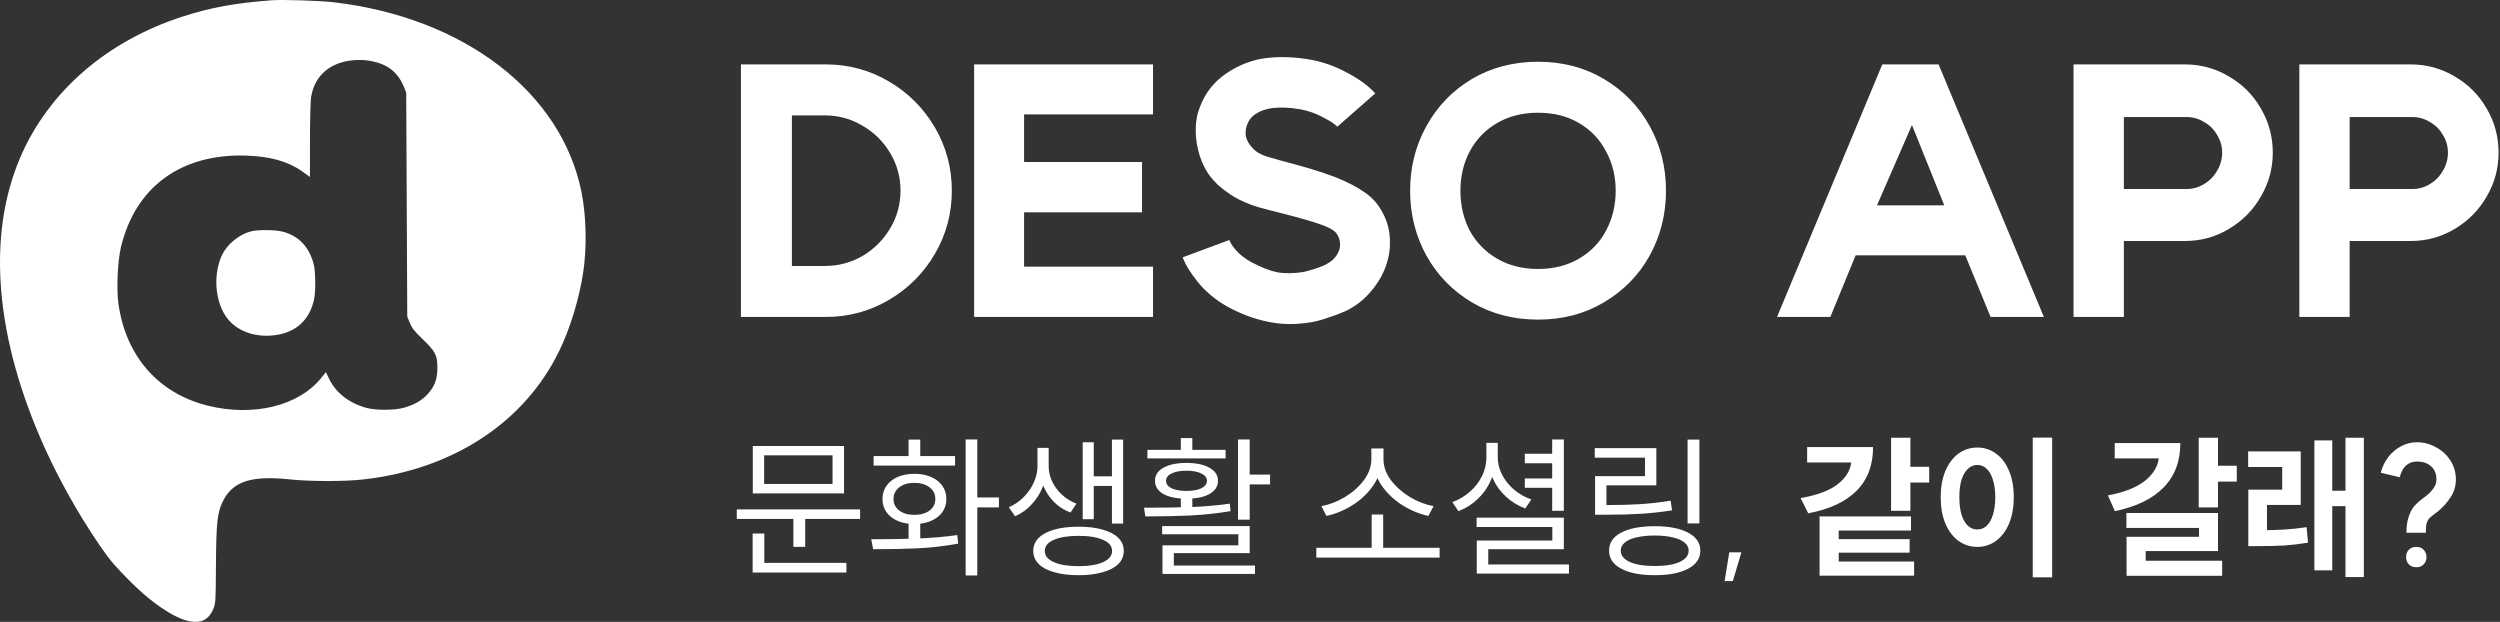 <svg width="201" height="50" viewBox="0 0 201 50" fill="none" xmlns="http://www.w3.org/2000/svg">
<rect x="0" y="0" width="201" height="50" fill="#333333" stroke="none"/>
<path fill-rule="evenodd" clip-rule="evenodd" d="M21.865 0.02C18.881 0.248 16.97 0.596 14.71 1.323C8.59 3.29 3.901 7.356 1.624 12.67C-1.092 19.01 -0.387 27.233 3.633 36.092C4.972 39.045 6.898 42.362 8.671 44.768C9.283 45.598 10.959 47.3 11.949 48.096C14.688 50.298 16.492 50.597 17.151 48.957C17.337 48.495 17.343 48.39 17.363 45.435C17.386 42.057 17.469 41.248 17.886 40.37C18.672 38.711 20.157 38.211 23.309 38.544C24.927 38.714 27.688 38.718 29.182 38.551C36.404 37.747 42.167 33.97 44.964 28.209C45.842 26.4 46.56 24.051 46.888 21.91C47.193 19.918 47.14 17.364 46.753 15.445C45.133 7.403 37.282 1.395 26.802 0.179C25.735 0.055 22.688 -0.043 21.865 0.02ZM29.953 4.929C31.209 5.194 32.007 5.845 32.476 6.988L32.66 7.436L32.702 16.446L32.744 25.456L32.945 25.956C33.109 26.366 33.293 26.6 33.963 27.25C35.015 28.268 35.164 28.553 35.165 29.544C35.165 30.495 34.954 31.066 34.364 31.71C33.894 32.222 33.23 32.587 32.368 32.808C31.648 32.992 30.244 32.993 29.522 32.809C28.137 32.456 27.02 31.607 26.481 30.497L26.201 29.918L25.832 30.379C24.037 32.626 20.394 33.523 16.73 32.621C12.72 31.635 10.083 28.612 9.513 24.348C9.36 23.202 9.461 20.985 9.716 19.908C10.87 15.032 14.556 12.332 19.815 12.512C21.757 12.578 23.176 12.981 24.302 13.786L24.919 14.228L24.921 11.333C24.922 9.74 24.961 8.175 25.007 7.854C25.227 6.328 26.229 5.272 27.77 4.938C28.473 4.786 29.262 4.783 29.953 4.929ZM20.14 18.611C19.185 18.874 18.237 19.663 17.84 20.527C17.031 22.29 17.35 24.725 18.545 25.904C19.489 26.835 20.976 27.202 22.504 26.879C23.971 26.569 24.944 25.567 25.254 24.049C25.393 23.367 25.372 21.808 25.216 21.221C24.845 19.825 24.006 18.957 22.699 18.618C22.105 18.464 20.69 18.46 20.14 18.611Z" fill="white"/>
<path d="M69.15 40.957V41.72H59.237V40.957H69.15ZM64.737 41.42V43.97H63.787V41.42H64.737ZM67.862 35.857V39.67H60.525V35.857H67.862ZM61.437 36.607V38.907H66.937V36.607H61.437ZM68.05 45.257V46.032H60.512V45.257H68.05ZM61.45 42.895V45.52H60.512V42.895H61.45ZM73.988 41.857V43.632H73.05V41.857H73.988ZM78.575 35.332V46.27H77.638V35.332H78.575ZM80.313 39.995V40.795H78.288V39.995H80.313ZM70.05 43.357C71.425 43.357 72.671 43.336 73.788 43.295C74.904 43.253 75.963 43.161 76.963 43.02L77.038 43.707C75.996 43.899 74.929 44.024 73.838 44.082C72.746 44.132 71.533 44.157 70.2 44.157L70.05 43.357ZM76.788 36.67V37.432H70.238V36.67H76.788ZM73.525 38.095C74.025 38.095 74.467 38.178 74.85 38.345C75.242 38.511 75.546 38.749 75.763 39.057C75.979 39.365 76.088 39.72 76.088 40.12C76.088 40.52 75.979 40.874 75.763 41.182C75.546 41.482 75.242 41.715 74.85 41.882C74.467 42.049 74.021 42.132 73.513 42.132C73.013 42.132 72.567 42.049 72.175 41.882C71.792 41.715 71.492 41.482 71.275 41.182C71.058 40.874 70.95 40.52 70.95 40.12C70.95 39.72 71.058 39.365 71.275 39.057C71.492 38.749 71.792 38.511 72.175 38.345C72.567 38.178 73.017 38.095 73.525 38.095ZM73.513 38.82C73.013 38.82 72.608 38.941 72.3 39.182C71.992 39.416 71.838 39.728 71.838 40.12C71.838 40.503 71.992 40.811 72.3 41.045C72.608 41.278 73.013 41.395 73.513 41.395C74.021 41.395 74.429 41.278 74.738 41.045C75.046 40.811 75.2 40.503 75.2 40.12C75.2 39.728 75.046 39.416 74.738 39.182C74.429 38.941 74.021 38.82 73.513 38.82ZM73.988 35.345V37.157H73.05V35.345H73.988ZM84.163 36.007V37.495C84.163 38.036 84.059 38.574 83.85 39.107C83.65 39.632 83.355 40.107 82.963 40.532C82.58 40.957 82.13 41.282 81.613 41.507L81.113 40.782C81.571 40.582 81.975 40.303 82.325 39.945C82.675 39.586 82.942 39.195 83.125 38.77C83.317 38.336 83.413 37.911 83.413 37.495V36.007H84.163ZM84.313 36.007V37.495C84.313 37.903 84.405 38.303 84.588 38.695C84.771 39.086 85.03 39.441 85.363 39.757C85.705 40.074 86.1 40.32 86.55 40.495L86.063 41.207C85.288 40.907 84.68 40.416 84.238 39.732C83.796 39.049 83.575 38.303 83.575 37.495V36.007H84.313ZM90.3 35.345V42.095H89.4V35.345H90.3ZM89.713 38.295V39.07H87.613V38.295H89.713ZM87.938 35.557V41.745H87.05V35.557H87.938ZM86.713 42.345C87.463 42.345 88.109 42.424 88.65 42.582C89.2 42.732 89.621 42.953 89.913 43.245C90.205 43.536 90.35 43.886 90.35 44.295C90.35 44.703 90.205 45.053 89.913 45.345C89.621 45.636 89.2 45.857 88.65 46.007C88.109 46.166 87.463 46.245 86.713 46.245C85.963 46.245 85.313 46.166 84.763 46.007C84.221 45.857 83.805 45.636 83.513 45.345C83.221 45.053 83.075 44.703 83.075 44.295C83.075 43.886 83.221 43.536 83.513 43.245C83.805 42.953 84.221 42.732 84.763 42.582C85.313 42.424 85.963 42.345 86.713 42.345ZM86.713 43.082C85.871 43.082 85.209 43.191 84.725 43.407C84.242 43.615 84 43.911 84 44.295C84 44.678 84.242 44.978 84.725 45.195C85.209 45.411 85.871 45.52 86.713 45.52C87.555 45.52 88.213 45.411 88.688 45.195C89.171 44.978 89.413 44.678 89.413 44.295C89.413 43.911 89.171 43.615 88.688 43.407C88.213 43.191 87.555 43.082 86.713 43.082ZM100.476 35.332V41.782H99.538V35.332H100.476ZM102.113 38.157V38.945H100.076V38.157H102.113ZM100.476 42.295V44.47H94.376V45.657H93.463V43.845H99.563V42.957H93.438V42.295H100.476ZM100.901 45.47V46.145H93.463V45.47H100.901ZM95.863 39.832V41.207H94.938V39.832H95.863ZM91.976 40.82C93.342 40.82 94.584 40.803 95.701 40.77C96.817 40.728 97.876 40.636 98.876 40.495L98.938 41.095C97.905 41.27 96.83 41.386 95.713 41.445C94.597 41.495 93.388 41.52 92.088 41.52L91.976 40.82ZM98.538 36.17V36.857H92.251V36.17H98.538ZM95.388 37.22C96.172 37.22 96.788 37.349 97.238 37.607C97.697 37.857 97.926 38.207 97.926 38.657C97.926 39.107 97.697 39.461 97.238 39.72C96.788 39.97 96.172 40.095 95.388 40.095C94.613 40.095 93.997 39.97 93.538 39.72C93.088 39.461 92.863 39.107 92.863 38.657C92.863 38.207 93.088 37.857 93.538 37.607C93.997 37.349 94.613 37.22 95.388 37.22ZM95.388 37.845C94.888 37.845 94.488 37.92 94.188 38.07C93.897 38.211 93.751 38.407 93.751 38.657C93.751 38.907 93.897 39.107 94.188 39.257C94.488 39.399 94.888 39.47 95.388 39.47C95.897 39.47 96.297 39.399 96.588 39.257C96.888 39.107 97.038 38.907 97.038 38.657C97.038 38.407 96.888 38.211 96.588 38.07C96.297 37.92 95.897 37.845 95.388 37.845ZM95.863 35.22V36.532H94.938V35.22H95.863ZM115.744 44.045V44.832H105.832V44.045H115.744ZM111.207 41.37V44.307H110.282V41.37H111.207ZM111.082 36.057V36.92C111.082 37.661 110.865 38.353 110.432 38.995C110.007 39.628 109.453 40.161 108.769 40.595C108.086 41.028 107.378 41.324 106.644 41.482L106.244 40.695C106.878 40.578 107.503 40.336 108.119 39.97C108.744 39.595 109.257 39.141 109.657 38.607C110.057 38.066 110.257 37.503 110.257 36.92V36.057H111.082ZM111.232 36.057V36.92C111.232 37.503 111.432 38.066 111.832 38.607C112.24 39.141 112.753 39.595 113.369 39.97C113.994 40.336 114.624 40.578 115.257 40.695L114.844 41.482C114.111 41.324 113.403 41.028 112.719 40.595C112.044 40.161 111.49 39.628 111.057 38.995C110.632 38.353 110.419 37.661 110.419 36.92V36.057H111.232ZM125.107 36.482V37.245H122.595V36.482H125.107ZM125.107 38.47V39.22H122.595V38.47H125.107ZM125.732 35.332V41.07H124.795V35.332H125.732ZM125.732 41.62V44.157H119.657V45.857H118.732V43.457H124.807V42.37H118.72V41.62H125.732ZM126.145 45.382V46.12H118.732V45.382H126.145ZM120.257 35.607V36.77C120.257 37.42 120.128 38.032 119.87 38.607C119.62 39.182 119.266 39.686 118.807 40.12C118.357 40.553 117.841 40.878 117.257 41.095L116.77 40.37C117.295 40.178 117.766 39.899 118.182 39.532C118.599 39.166 118.924 38.745 119.157 38.27C119.391 37.786 119.507 37.286 119.507 36.77V35.607H120.257ZM120.42 35.607V36.77C120.42 37.253 120.536 37.72 120.77 38.17C121.003 38.62 121.324 39.02 121.732 39.37C122.141 39.711 122.603 39.974 123.12 40.157L122.632 40.882C122.057 40.666 121.545 40.353 121.095 39.945C120.645 39.536 120.295 39.061 120.045 38.52C119.795 37.97 119.67 37.386 119.67 36.77V35.607H120.42ZM136.632 35.345V42.082H135.682V35.345H136.632ZM129.12 40.607C130.187 40.607 131.112 40.582 131.895 40.532C132.678 40.482 133.487 40.391 134.32 40.257L134.432 41.032C133.574 41.166 132.745 41.257 131.945 41.307C131.145 41.357 130.203 41.382 129.12 41.382H128.245V40.607H129.12ZM133.17 36.032V39.02H129.157V41.045H128.245V38.282H132.257V36.795H128.22V36.032H133.17ZM133.045 42.307C134.187 42.307 135.082 42.482 135.732 42.832C136.382 43.174 136.707 43.653 136.707 44.27C136.707 44.895 136.382 45.378 135.732 45.72C135.082 46.07 134.187 46.245 133.045 46.245C131.895 46.245 130.995 46.07 130.345 45.72C129.695 45.378 129.37 44.895 129.37 44.27C129.37 43.645 129.695 43.161 130.345 42.82C130.995 42.478 131.895 42.307 133.045 42.307ZM133.045 43.057C132.478 43.057 131.987 43.107 131.57 43.207C131.162 43.299 130.849 43.436 130.632 43.62C130.416 43.803 130.307 44.02 130.307 44.27C130.307 44.653 130.549 44.957 131.032 45.182C131.516 45.399 132.187 45.507 133.045 45.507C133.895 45.507 134.562 45.399 135.045 45.182C135.528 44.957 135.77 44.653 135.77 44.27C135.77 44.02 135.657 43.803 135.432 43.62C135.216 43.436 134.903 43.299 134.495 43.207C134.087 43.107 133.603 43.057 133.045 43.057ZM139.32 46.72H138.658L139.033 44.407H140.008L139.32 46.72ZM153.594 35.195V41.07H152.044V35.195H153.594ZM155.107 37.532V38.795H153.169V37.532H155.107ZM150.594 35.945C150.594 37.403 150.152 38.574 149.269 39.457C148.394 40.34 147.098 40.945 145.382 41.27L144.769 40.045C146.169 39.803 147.198 39.403 147.857 38.845C148.523 38.286 148.857 37.636 148.857 36.895V35.945H150.594ZM149.832 35.945V37.182H145.294V35.945H149.832ZM153.644 41.52V42.657H147.832V45.695H146.294V41.52H153.644ZM153.894 45.145V46.282H146.294V45.145H153.894ZM153.532 43.345V44.432H147.357V43.345H153.532ZM164.994 35.182V46.42H163.432V35.182H164.994ZM158.982 35.982C159.54 35.982 160.04 36.145 160.482 36.47C160.932 36.795 161.282 37.261 161.532 37.87C161.782 38.47 161.907 39.17 161.907 39.97C161.907 40.77 161.782 41.474 161.532 42.082C161.282 42.691 160.932 43.157 160.482 43.482C160.04 43.807 159.54 43.97 158.982 43.97C158.415 43.97 157.907 43.807 157.457 43.482C157.015 43.157 156.665 42.695 156.407 42.095C156.157 41.486 156.032 40.778 156.032 39.97C156.032 39.17 156.157 38.47 156.407 37.87C156.665 37.261 157.015 36.795 157.457 36.47C157.907 36.145 158.415 35.982 158.982 35.982ZM158.982 37.382C158.69 37.382 158.436 37.486 158.219 37.695C158.003 37.895 157.832 38.186 157.707 38.57C157.59 38.953 157.532 39.42 157.532 39.97C157.532 40.52 157.59 40.99 157.707 41.382C157.832 41.774 158.003 42.07 158.219 42.27C158.436 42.47 158.69 42.57 158.982 42.57C159.265 42.57 159.515 42.47 159.732 42.27C159.949 42.07 160.115 41.774 160.232 41.382C160.357 40.99 160.419 40.52 160.419 39.97C160.419 39.428 160.357 38.965 160.232 38.582C160.115 38.191 159.949 37.895 159.732 37.695C159.515 37.486 159.265 37.382 158.982 37.382ZM178.326 35.195V40.795H176.776V35.195H178.326ZM179.837 37.445V38.72H177.901V37.445H179.837ZM175.3 35.62C175.3 37.086 174.851 38.278 173.951 39.195C173.051 40.111 171.746 40.745 170.038 41.095L169.476 39.832C170.851 39.574 171.88 39.153 172.563 38.57C173.246 37.978 173.588 37.299 173.588 36.532V35.62H175.3ZM174.563 35.62V36.857H170.025V35.62H174.563ZM178.326 41.245V44.307H172.513V45.695H170.976V43.157H176.801V42.445H170.963V41.245H178.326ZM178.662 45.082V46.295H170.976V45.082H178.662ZM181.552 42.632C182.318 42.632 182.996 42.615 183.589 42.582C184.189 42.549 184.809 42.482 185.452 42.382L185.564 43.632C184.905 43.74 184.271 43.816 183.664 43.857C183.055 43.891 182.352 43.907 181.552 43.907H180.764V42.632H181.552ZM184.977 36.295V40.595H182.264V43.095H180.764V39.37H183.489V37.545H180.752V36.295H184.977ZM190.052 35.195V46.395H188.577V35.195H190.052ZM188.939 39.457V40.695H187.052V39.457H188.939ZM187.514 35.407V45.857H186.077V35.407H187.514ZM193.477 42.832C193.477 42.332 193.534 41.911 193.652 41.57C193.768 41.22 193.909 40.941 194.077 40.732C194.252 40.524 194.471 40.32 194.739 40.12L194.814 40.057L195.052 39.882C195.309 39.674 195.514 39.461 195.664 39.245C195.814 39.028 195.889 38.799 195.889 38.557C195.889 38.09 195.743 37.732 195.452 37.482C195.168 37.232 194.789 37.107 194.314 37.107C193.98 37.107 193.693 37.211 193.452 37.42C193.218 37.628 193.046 37.945 192.939 38.37L191.414 38.007C191.539 37.524 191.746 37.095 192.039 36.72C192.339 36.345 192.689 36.057 193.089 35.857C193.489 35.657 193.896 35.557 194.314 35.557C194.846 35.557 195.352 35.686 195.827 35.945C196.309 36.195 196.702 36.549 197.002 37.007C197.302 37.465 197.452 37.982 197.452 38.557C197.452 39.057 197.318 39.52 197.052 39.945C196.784 40.361 196.452 40.74 196.052 41.082L195.739 41.32L195.614 41.42C195.439 41.545 195.314 41.661 195.239 41.77C195.164 41.878 195.109 42.007 195.077 42.157C195.052 42.307 195.039 42.532 195.039 42.832H193.477ZM194.277 43.97C194.527 43.97 194.721 44.049 194.864 44.207C195.014 44.365 195.089 44.561 195.089 44.795C195.089 45.028 195.014 45.22 194.864 45.37C194.721 45.528 194.527 45.607 194.277 45.607C194.018 45.607 193.814 45.528 193.664 45.37C193.521 45.22 193.452 45.028 193.452 44.795C193.452 44.553 193.521 44.357 193.664 44.207C193.814 44.049 194.018 43.97 194.277 43.97Z" fill="white"/>
<path d="M66.321 21.384C67.411 21.384 68.419 21.116 69.348 20.58C70.277 20.027 71.018 19.286 71.571 18.357C72.125 17.429 72.402 16.42 72.402 15.33C72.402 14.241 72.125 13.232 71.571 12.304C71.018 11.375 70.277 10.643 69.348 10.107C68.419 9.554 67.411 9.277 66.321 9.277H63.669V21.384H66.321ZM66.402 5.179C68.223 5.179 69.911 5.634 71.464 6.545C73.018 7.455 74.25 8.688 75.161 10.241C76.071 11.795 76.527 13.491 76.527 15.33C76.527 17.17 76.071 18.866 75.161 20.42C74.25 21.973 73.018 23.205 71.464 24.116C69.911 25.027 68.223 25.482 66.402 25.482H59.571V5.179H66.402ZM92.703 9.196H82.337V13.027H91.819V17.072H82.337V21.438H92.703V25.482H78.319V5.179H92.703V9.196ZM105.214 25.938C104.071 26.116 102.964 26.089 101.893 25.857C100.839 25.643 99.768 25.241 98.679 24.652C97.714 24.098 96.929 23.447 96.322 22.697C95.714 21.947 95.304 21.277 95.089 20.688L98.839 19.295C98.929 19.545 99.116 19.83 99.402 20.152C99.688 20.473 100.08 20.777 100.58 21.062C101.384 21.491 102.089 21.768 102.696 21.893C103.304 22 104.009 21.991 104.813 21.866C105.045 21.812 105.304 21.741 105.589 21.652C105.893 21.562 106.188 21.455 106.473 21.33C106.759 21.188 106.991 21.036 107.17 20.875C107.348 20.697 107.482 20.518 107.571 20.339C107.714 20.089 107.768 19.804 107.732 19.482C107.696 19.161 107.571 18.884 107.357 18.652C107.161 18.455 106.759 18.25 106.152 18.036C105.563 17.822 104.571 17.536 103.179 17.179L101.705 16.804C100.598 16.518 99.679 16.134 98.947 15.652C98.572 15.402 98.232 15.143 97.929 14.875C97.643 14.589 97.447 14.375 97.339 14.232C96.768 13.5 96.393 12.58 96.214 11.473C96.054 10.366 96.143 9.402 96.482 8.58C96.911 7.455 97.616 6.563 98.598 5.902C99.598 5.223 100.661 4.813 101.786 4.67C102.804 4.545 103.902 4.571 105.08 4.75C106.259 4.929 107.384 5.321 108.455 5.929C109.33 6.393 110.036 6.92 110.571 7.509L107.518 10.188C107.321 9.973 106.991 9.75 106.527 9.518C105.83 9.125 105.125 8.875 104.411 8.768C103.714 8.643 103.009 8.616 102.295 8.688C101.777 8.759 101.339 8.911 100.982 9.143C100.625 9.357 100.375 9.688 100.232 10.134C100.161 10.348 100.134 10.589 100.152 10.857C100.188 11.125 100.304 11.393 100.5 11.661C100.75 11.982 101 12.205 101.25 12.33C101.411 12.42 101.598 12.5 101.813 12.572C102.027 12.643 102.313 12.723 102.67 12.812C102.67 12.83 102.688 12.839 102.723 12.839L104.116 13.214C105.83 13.679 107.134 14.116 108.027 14.527C108.938 14.938 109.652 15.366 110.17 15.812C110.634 16.223 111.009 16.741 111.295 17.366C111.598 17.991 111.75 18.688 111.75 19.455C111.768 20.223 111.607 21 111.268 21.786C111 22.411 110.607 23.009 110.089 23.58C109.589 24.152 108.964 24.625 108.214 25C107.679 25.232 107.152 25.429 106.634 25.589C106.116 25.768 105.643 25.884 105.214 25.938ZM123.66 21.625C124.91 21.625 126.008 21.348 126.954 20.795C127.901 20.241 128.624 19.491 129.124 18.545C129.642 17.58 129.901 16.509 129.901 15.33C129.901 14.17 129.642 13.116 129.124 12.17C128.624 11.205 127.901 10.447 126.954 9.893C126.008 9.339 124.91 9.063 123.66 9.063C122.41 9.063 121.311 9.339 120.365 9.893C119.418 10.447 118.686 11.205 118.168 12.17C117.668 13.116 117.418 14.17 117.418 15.33C117.418 16.509 117.668 17.58 118.168 18.545C118.686 19.491 119.418 20.241 120.365 20.795C121.311 21.348 122.41 21.625 123.66 21.625ZM123.66 4.964C125.642 4.964 127.409 5.429 128.963 6.357C130.534 7.286 131.758 8.545 132.633 10.134C133.508 11.705 133.945 13.438 133.945 15.33C133.945 17.223 133.508 18.964 132.633 20.554C131.758 22.125 130.534 23.375 128.963 24.304C127.409 25.232 125.642 25.697 123.66 25.697C121.677 25.697 119.901 25.232 118.329 24.304C116.776 23.375 115.561 22.125 114.686 20.554C113.811 18.964 113.374 17.223 113.374 15.33C113.374 13.438 113.811 11.705 114.686 10.134C115.561 8.545 116.776 7.286 118.329 6.357C119.901 5.429 121.677 4.964 123.66 4.964ZM164.328 25.482H160.043L158.007 20.527H149.194L147.159 25.482H142.873L151.337 5.179H155.864L164.328 25.482ZM156.319 16.509L153.721 10.054L150.909 16.509H156.319ZM175.794 15.197C176.312 15.197 176.785 15.062 177.213 14.795C177.66 14.527 178.008 14.17 178.258 13.723C178.526 13.277 178.661 12.795 178.661 12.277C178.661 11.759 178.526 11.286 178.258 10.857C178.008 10.411 177.66 10.062 177.213 9.813C176.785 9.545 176.312 9.411 175.794 9.411H170.758V15.197H175.794ZM175.66 5.179C176.946 5.179 178.124 5.5 179.196 6.143C180.286 6.768 181.143 7.625 181.768 8.714C182.411 9.804 182.732 10.991 182.732 12.277C182.732 13.545 182.411 14.723 181.768 15.812C181.143 16.902 180.286 17.768 179.196 18.411C178.124 19.054 176.946 19.375 175.66 19.375H170.758V25.482H166.713V5.179H175.66ZM193.948 15.197C194.466 15.197 194.939 15.062 195.368 14.795C195.814 14.527 196.162 14.17 196.412 13.723C196.68 13.277 196.814 12.795 196.814 12.277C196.814 11.759 196.68 11.286 196.412 10.857C196.162 10.411 195.814 10.062 195.368 9.813C194.939 9.545 194.466 9.411 193.948 9.411H188.912V15.197H193.948ZM193.814 5.179C195.1 5.179 196.278 5.5 197.35 6.143C198.439 6.768 199.296 7.625 199.921 8.714C200.564 9.804 200.886 10.991 200.886 12.277C200.886 13.545 200.564 14.723 199.921 15.812C199.296 16.902 198.439 17.768 197.35 18.411C196.278 19.054 195.1 19.375 193.814 19.375H188.912V25.482H184.868V5.179H193.814Z" fill="white"/>
</svg>

